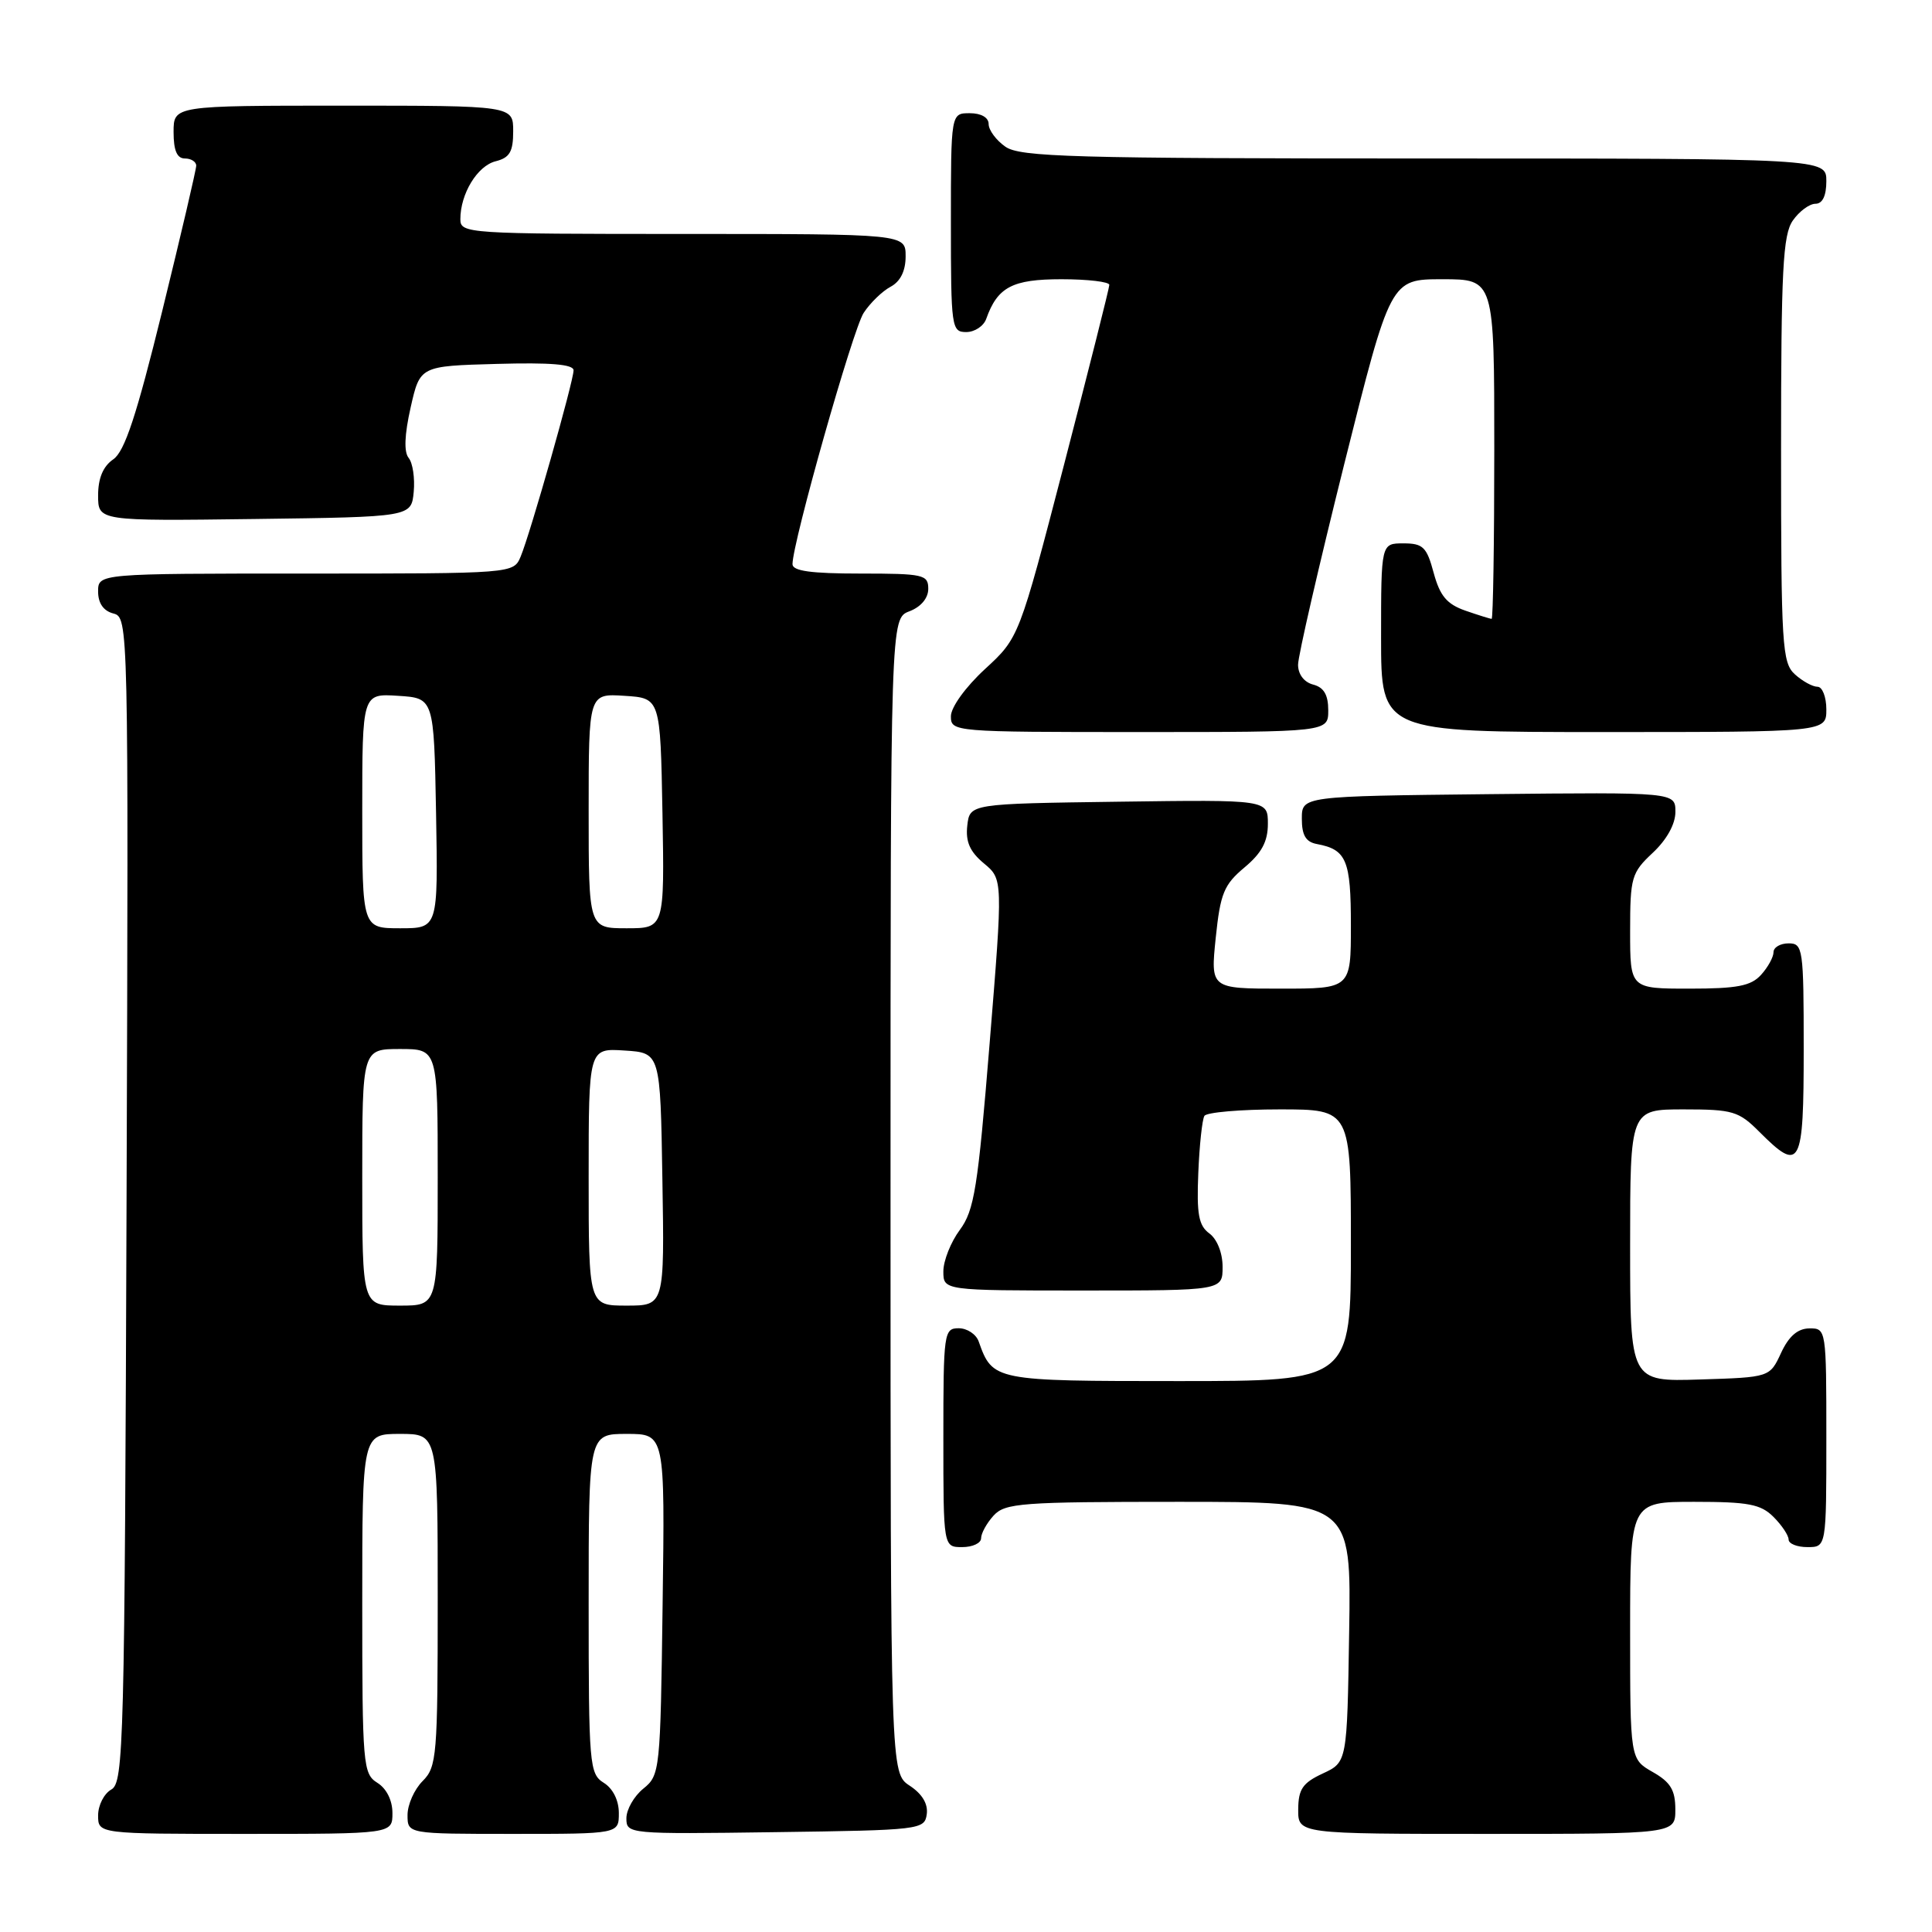 <?xml version="1.0" encoding="UTF-8" standalone="no"?>
<!DOCTYPE svg PUBLIC "-//W3C//DTD SVG 1.1//EN" "http://www.w3.org/Graphics/SVG/1.1/DTD/svg11.dtd" >
<svg xmlns="http://www.w3.org/2000/svg" xmlns:xlink="http://www.w3.org/1999/xlink" version="1.1" viewBox="0 0 256 256">
 <g >
 <path fill="currentColor"
d=" M 52.00 240.24 C 52.00 238.56 51.22 236.99 50.00 236.23 C 48.10 235.04 48.00 233.90 48.00 212.49 C 48.00 190.00 48.00 190.00 53.00 190.00 C 58.00 190.00 58.00 190.00 58.00 212.00 C 58.00 232.67 57.88 234.12 56.00 236.00 C 54.90 237.10 54.00 239.12 54.00 240.50 C 54.00 243.00 54.00 243.00 68.00 243.00 C 82.00 243.00 82.00 243.00 82.00 240.24 C 82.00 238.56 81.22 236.99 80.00 236.23 C 78.10 235.04 78.00 233.90 78.00 212.49 C 78.00 190.00 78.00 190.00 83.05 190.00 C 88.11 190.00 88.11 190.00 87.80 212.59 C 87.51 234.63 87.45 235.22 85.25 237.00 C 84.01 238.00 83.00 239.77 83.00 240.93 C 83.00 243.02 83.24 243.04 102.75 242.77 C 121.96 242.51 122.51 242.44 122.80 240.40 C 122.99 239.03 122.20 237.71 120.55 236.62 C 118.00 234.95 118.00 234.95 118.00 158.45 C 118.00 81.95 118.00 81.95 120.50 81.00 C 122.03 80.42 123.00 79.26 123.00 78.02 C 123.00 76.14 122.37 76.00 114.00 76.00 C 107.46 76.00 105.00 75.66 105.01 74.75 C 105.03 71.82 113.01 43.63 114.44 41.46 C 115.30 40.14 116.90 38.59 118.00 38.00 C 119.31 37.30 120.00 35.91 120.00 33.96 C 120.00 31.00 120.00 31.00 90.50 31.00 C 61.90 31.00 61.00 30.94 61.00 29.05 C 61.00 25.67 63.25 21.98 65.67 21.37 C 67.54 20.90 68.00 20.11 68.00 17.39 C 68.00 14.00 68.00 14.00 45.50 14.00 C 23.00 14.00 23.00 14.00 23.00 17.50 C 23.00 19.94 23.45 21.00 24.50 21.00 C 25.32 21.00 26.00 21.43 26.00 21.95 C 26.00 22.47 23.97 31.14 21.50 41.20 C 18.08 55.10 16.52 59.83 15.00 60.87 C 13.66 61.79 13.00 63.37 13.00 65.64 C 13.00 69.04 13.00 69.04 33.75 68.77 C 54.50 68.50 54.50 68.50 54.82 65.18 C 54.99 63.36 54.69 61.34 54.15 60.68 C 53.51 59.90 53.59 57.63 54.41 54.00 C 55.65 48.50 55.65 48.50 65.82 48.22 C 72.92 48.02 76.00 48.27 76.00 49.07 C 76.00 50.51 70.25 70.75 68.99 73.75 C 68.04 76.00 68.04 76.00 40.52 76.00 C 13.00 76.00 13.00 76.00 13.00 78.38 C 13.00 79.93 13.71 80.95 15.02 81.29 C 17.02 81.82 17.03 82.32 16.77 158.98 C 16.52 231.27 16.39 236.20 14.75 237.12 C 13.79 237.66 13.00 239.20 13.00 240.55 C 13.00 243.00 13.00 243.00 32.50 243.00 C 52.00 243.00 52.00 243.00 52.00 240.24 Z  M 221.99 239.75 C 221.99 237.19 221.35 236.14 218.99 234.80 C 216.00 233.09 216.00 233.09 216.00 216.05 C 216.00 199.00 216.00 199.00 224.50 199.00 C 231.67 199.00 233.31 199.31 235.00 201.00 C 236.10 202.10 237.00 203.45 237.00 204.00 C 237.00 204.55 238.12 205.00 239.50 205.00 C 242.00 205.00 242.00 205.00 242.00 190.50 C 242.00 176.12 241.98 176.00 239.75 176.02 C 238.20 176.04 237.03 177.05 236.00 179.27 C 234.50 182.50 234.50 182.50 225.25 182.79 C 216.00 183.08 216.00 183.08 216.00 165.04 C 216.00 147.00 216.00 147.00 223.08 147.00 C 229.61 147.00 230.39 147.23 233.15 150.00 C 238.57 155.42 239.00 154.62 239.00 139.00 C 239.00 125.67 238.90 125.00 237.00 125.00 C 235.90 125.00 235.00 125.53 235.00 126.17 C 235.00 126.82 234.26 128.17 233.35 129.17 C 232.01 130.65 230.18 131.00 223.85 131.00 C 216.00 131.00 216.00 131.00 216.00 123.40 C 216.00 116.25 216.18 115.64 219.00 113.00 C 220.85 111.27 222.00 109.20 222.00 107.58 C 222.00 104.97 222.00 104.97 197.25 105.23 C 172.50 105.50 172.50 105.50 172.50 108.49 C 172.50 110.68 173.03 111.57 174.50 111.84 C 178.42 112.57 179.00 113.97 179.00 122.62 C 179.00 131.00 179.00 131.00 169.70 131.00 C 160.40 131.00 160.40 131.00 161.09 124.27 C 161.70 118.38 162.18 117.22 164.89 114.95 C 167.18 113.04 168.00 111.51 168.00 109.16 C 168.00 105.96 168.00 105.96 148.25 106.23 C 128.50 106.50 128.50 106.50 128.17 109.40 C 127.93 111.53 128.51 112.85 130.37 114.40 C 132.90 116.50 132.90 116.50 131.13 138.26 C 129.57 157.43 129.10 160.37 127.18 162.97 C 125.98 164.59 125.00 167.06 125.00 168.46 C 125.00 171.00 125.00 171.00 143.50 171.00 C 162.00 171.00 162.00 171.00 162.00 167.86 C 162.00 166.02 161.27 164.19 160.25 163.44 C 158.83 162.40 158.55 160.90 158.78 155.44 C 158.93 151.74 159.30 148.33 159.59 147.86 C 159.88 147.39 164.37 147.00 169.56 147.00 C 179.00 147.00 179.00 147.00 179.00 165.00 C 179.00 183.00 179.00 183.00 156.15 183.00 C 131.70 183.00 131.53 182.97 129.68 177.75 C 129.34 176.79 128.15 176.00 127.03 176.00 C 125.08 176.00 125.00 176.59 125.00 190.50 C 125.00 205.00 125.00 205.00 127.50 205.00 C 128.88 205.00 130.00 204.47 130.00 203.83 C 130.00 203.18 130.74 201.83 131.65 200.83 C 133.17 199.16 135.29 199.00 156.18 199.00 C 179.05 199.00 179.05 199.00 178.77 216.25 C 178.50 233.50 178.50 233.50 175.27 235.00 C 172.61 236.24 172.04 237.07 172.02 239.75 C 172.00 243.00 172.00 243.00 197.00 243.00 C 222.00 243.00 222.00 243.00 221.99 239.75 Z  M 176.00 94.12 C 176.00 92.07 175.42 91.08 174.00 90.71 C 172.80 90.40 172.00 89.35 172.00 88.08 C 172.00 86.92 174.76 74.95 178.12 61.49 C 184.25 37.00 184.25 37.00 191.12 37.00 C 198.00 37.00 198.00 37.00 198.00 59.50 C 198.00 71.88 197.84 82.00 197.65 82.00 C 197.46 82.00 195.89 81.51 194.16 80.91 C 191.71 80.05 190.80 78.96 189.97 75.91 C 189.05 72.48 188.56 72.00 185.96 72.00 C 183.00 72.00 183.00 72.00 183.00 84.50 C 183.00 97.00 183.00 97.00 212.50 97.00 C 242.00 97.00 242.00 97.00 242.00 94.00 C 242.00 92.35 241.47 91.00 240.83 91.00 C 240.18 91.00 238.83 90.26 237.83 89.35 C 236.14 87.82 236.00 85.54 236.00 59.57 C 236.00 35.73 236.24 31.11 237.56 29.22 C 238.41 28.00 239.76 27.00 240.56 27.00 C 241.49 27.00 242.00 25.95 242.00 24.00 C 242.00 21.00 242.00 21.00 188.72 21.00 C 142.12 21.00 135.17 20.80 133.22 19.44 C 132.00 18.59 131.00 17.24 131.00 16.44 C 131.00 15.57 130.01 15.00 128.50 15.00 C 126.00 15.00 126.00 15.00 126.00 29.50 C 126.00 43.41 126.08 44.00 128.03 44.00 C 129.15 44.00 130.34 43.21 130.68 42.25 C 132.18 38.03 134.14 37.00 140.65 37.00 C 144.14 37.00 147.00 37.34 146.99 37.75 C 146.99 38.16 144.29 48.85 141.01 61.50 C 135.03 84.50 135.03 84.50 130.51 88.66 C 127.93 91.04 126.00 93.72 126.00 94.91 C 126.00 96.97 126.32 97.00 151.00 97.00 C 176.00 97.00 176.00 97.00 176.00 94.12 Z  M 48.00 156.00 C 48.00 139.00 48.00 139.00 53.00 139.00 C 58.00 139.00 58.00 139.00 58.00 156.00 C 58.00 173.00 58.00 173.00 53.00 173.00 C 48.00 173.00 48.00 173.00 48.00 156.00 Z  M 78.00 155.95 C 78.00 138.89 78.00 138.89 82.75 139.20 C 87.50 139.50 87.50 139.50 87.77 156.25 C 88.05 173.00 88.05 173.00 83.02 173.00 C 78.00 173.00 78.00 173.00 78.00 155.95 Z  M 48.00 107.45 C 48.00 91.89 48.00 91.89 52.75 92.20 C 57.50 92.50 57.50 92.50 57.78 107.75 C 58.05 123.00 58.05 123.00 53.03 123.00 C 48.00 123.00 48.00 123.00 48.00 107.45 Z  M 78.00 107.45 C 78.00 91.89 78.00 91.89 82.75 92.20 C 87.50 92.50 87.50 92.50 87.78 107.75 C 88.05 123.00 88.05 123.00 83.03 123.00 C 78.00 123.00 78.00 123.00 78.00 107.45 Z "/>
</g>
</svg>